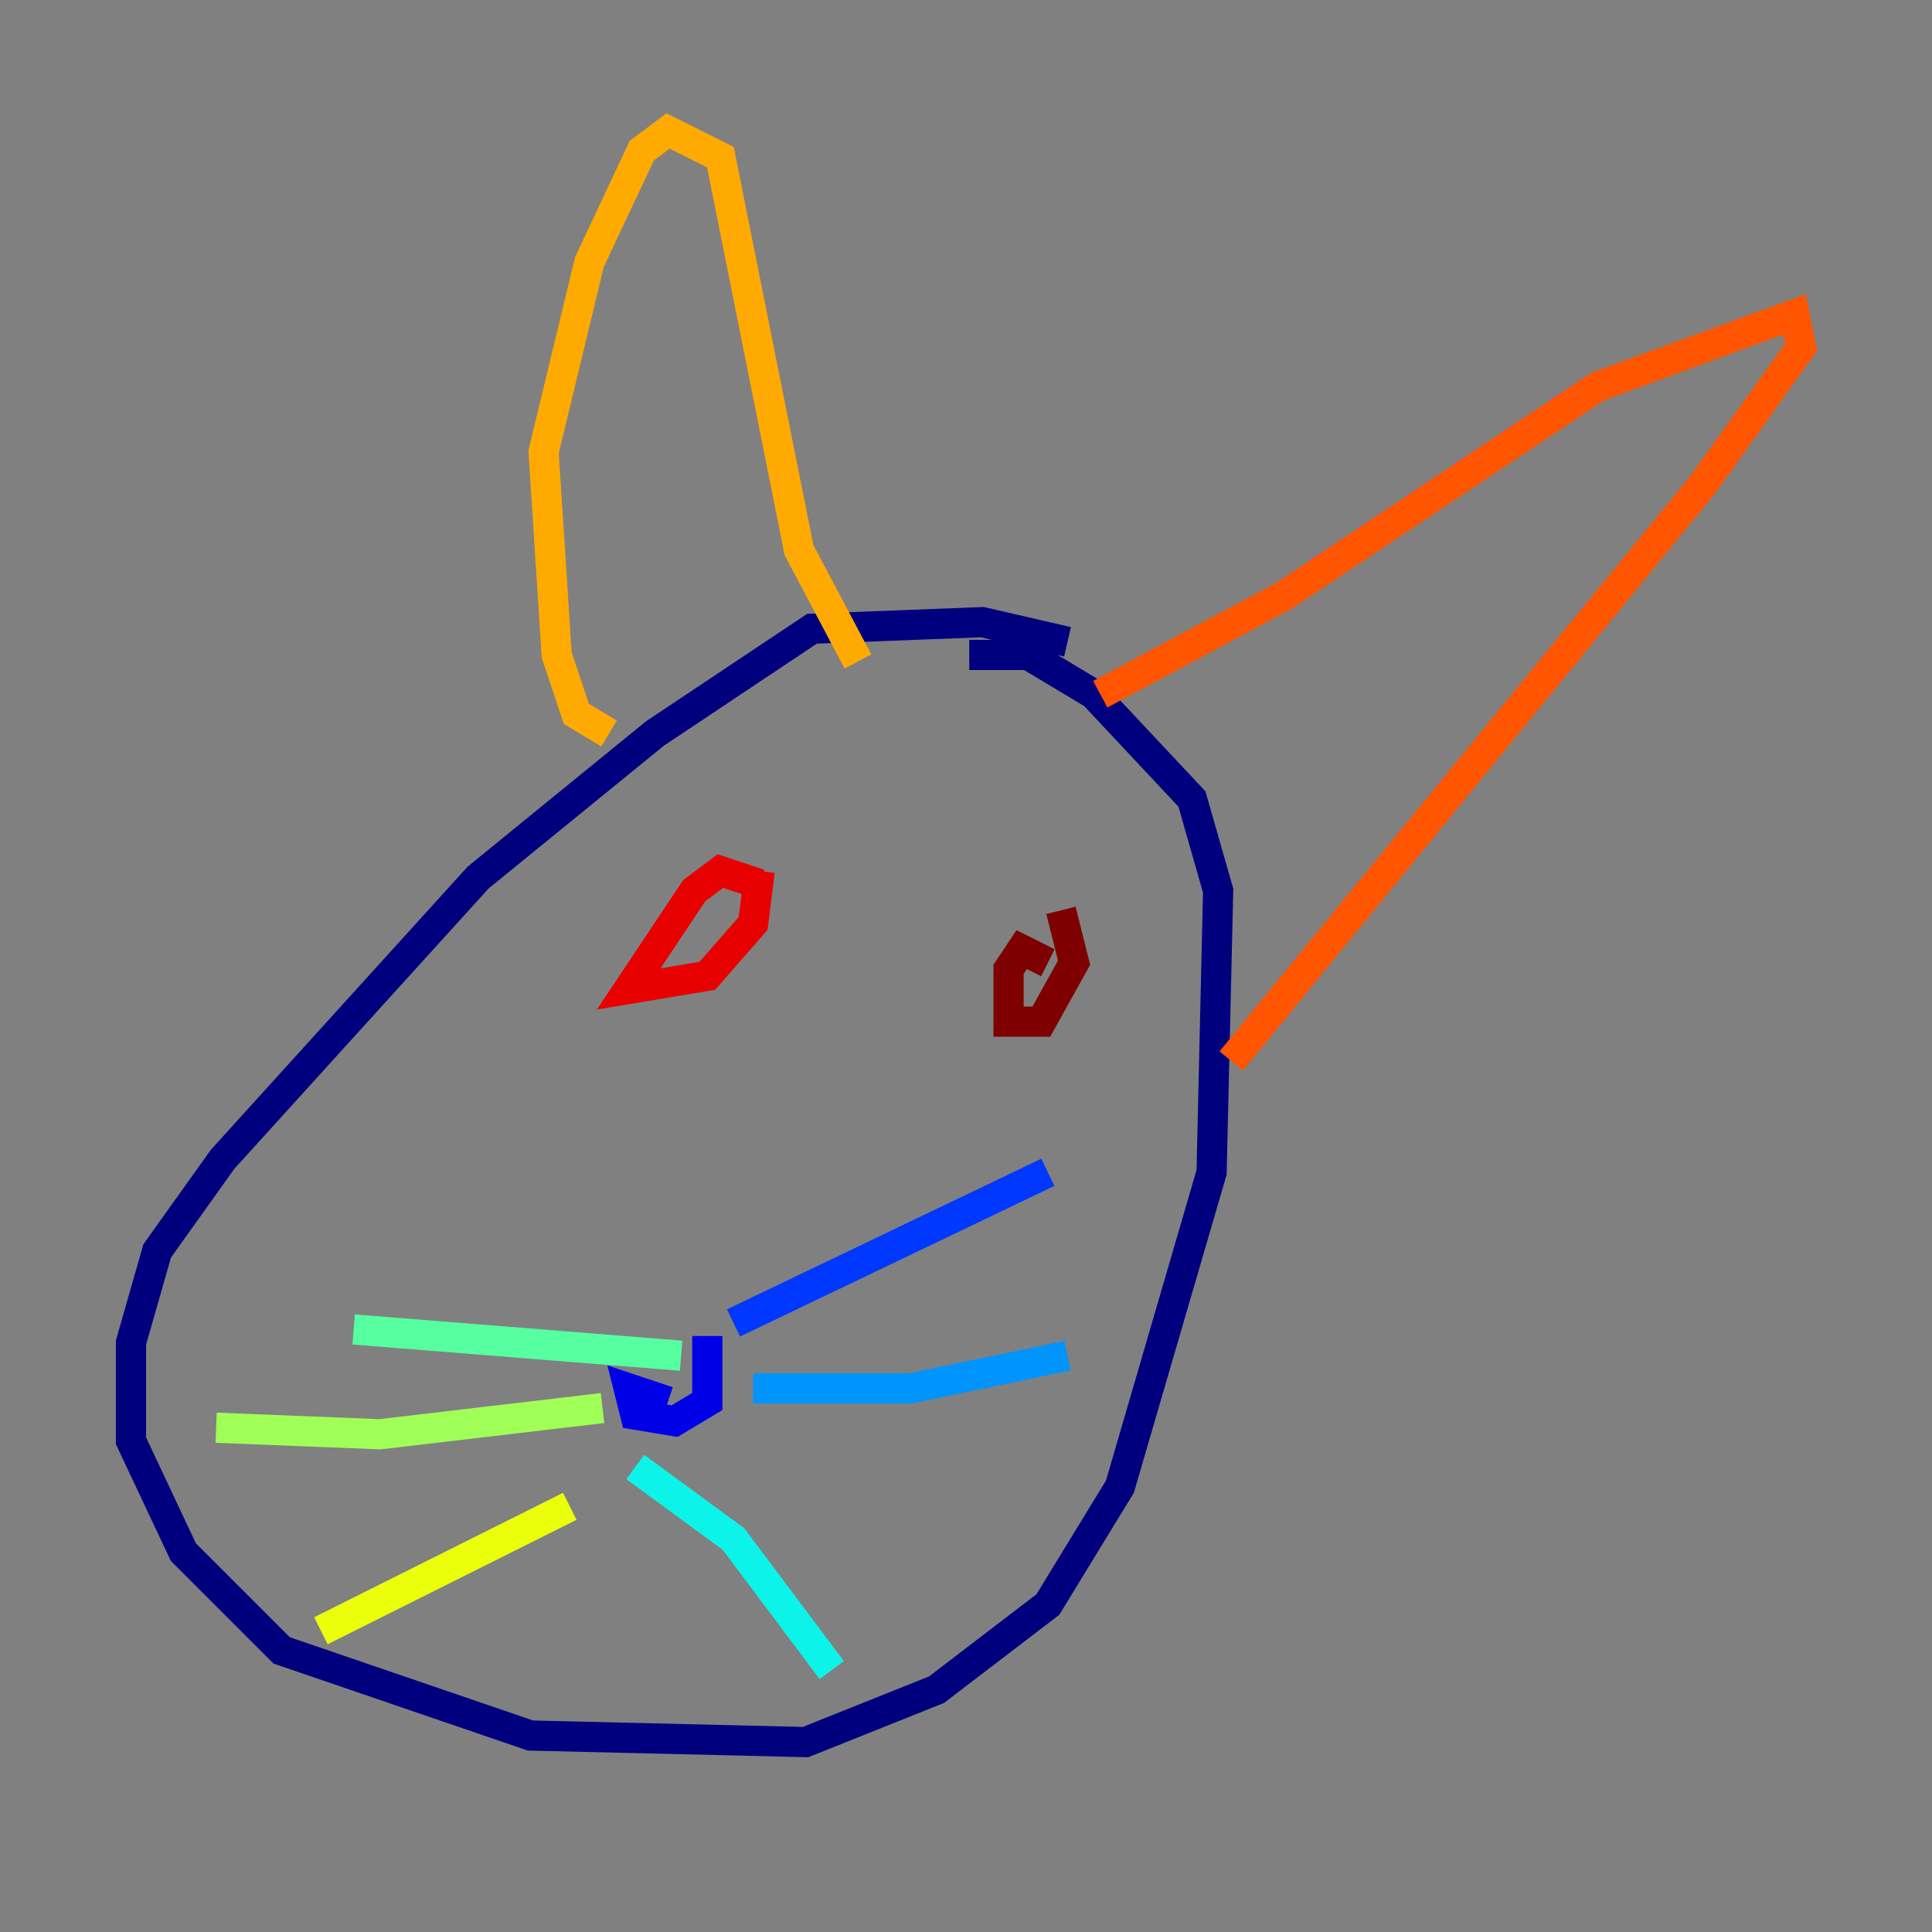 <?xml version="1.0" encoding="utf-8" ?>
<svg baseProfile="tiny" height="128" version="1.2" viewBox="0,0,128,128" width="128" xmlns="http://www.w3.org/2000/svg" xmlns:ev="http://www.w3.org/2001/xml-events" xmlns:xlink="http://www.w3.org/1999/xlink"><rect x="0" y="0" width="128" height="128" fill="#808080" stroke="none"/><defs /><polyline fill="none" points="70.725,42.522 65.085,41.22 53.803,41.654 43.39,48.597 31.675,58.142 14.752,76.8 10.414,82.875 8.678,88.949 8.678,95.458 12.149,102.834 18.658,109.342 35.146,114.983 53.37,115.417 62.047,111.946 69.424,106.305 74.197,98.495 80.271,77.668 80.705,59.01 78.969,52.936 72.461,45.993 68.122,43.39 64.217,43.39" stroke="#00007f" stroke-width="2" /><polyline fill="none" points="44.258,92.854 41.654,91.986 42.088,93.722 44.691,94.156 46.861,92.854 46.861,88.515" stroke="#0000e8" stroke-width="2" /><polyline fill="none" points="48.597,87.647 69.424,77.668" stroke="#0038ff" stroke-width="2" /><polyline fill="none" points="49.898,91.986 60.312,91.986 70.725,89.817" stroke="#0094ff" stroke-width="2" /><polyline fill="none" points="42.088,97.193 48.597,101.966 55.105,110.644" stroke="#0cf4ea" stroke-width="2" /><polyline fill="none" points="45.125,89.817 23.43,88.081" stroke="#56ffa0" stroke-width="2" /><polyline fill="none" points="39.919,93.288 25.166,95.024 14.319,94.59" stroke="#a0ff56" stroke-width="2" /><polyline fill="none" points="37.749,99.797 21.261,108.041" stroke="#eaff0c" stroke-width="2" /><polyline fill="none" points="40.352,48.597 38.183,47.295 36.881,43.39 36.014,29.939 39.051,17.356 42.522,9.98 44.258,8.678 47.729,10.414 52.936,36.447 56.841,43.824" stroke="#ffaa00" stroke-width="2" /><polyline fill="none" points="72.895,45.993 85.044,39.485 105.871,25.6 118.888,20.827 119.322,22.997 112.814,32.108 81.573,70.291" stroke="#ff5500" stroke-width="2" /><polyline fill="none" points="50.332,58.576 47.729,57.709 45.993,59.01 41.654,65.519 46.861,64.651 49.898,61.18 50.332,57.709" stroke="#e80000" stroke-width="2" /><polyline fill="none" points="69.424,63.783 67.688,62.915 66.82,64.217 66.82,67.688 68.99,67.688 71.159,63.783 70.291,60.312" stroke="#7f0000" stroke-width="2" /></svg>